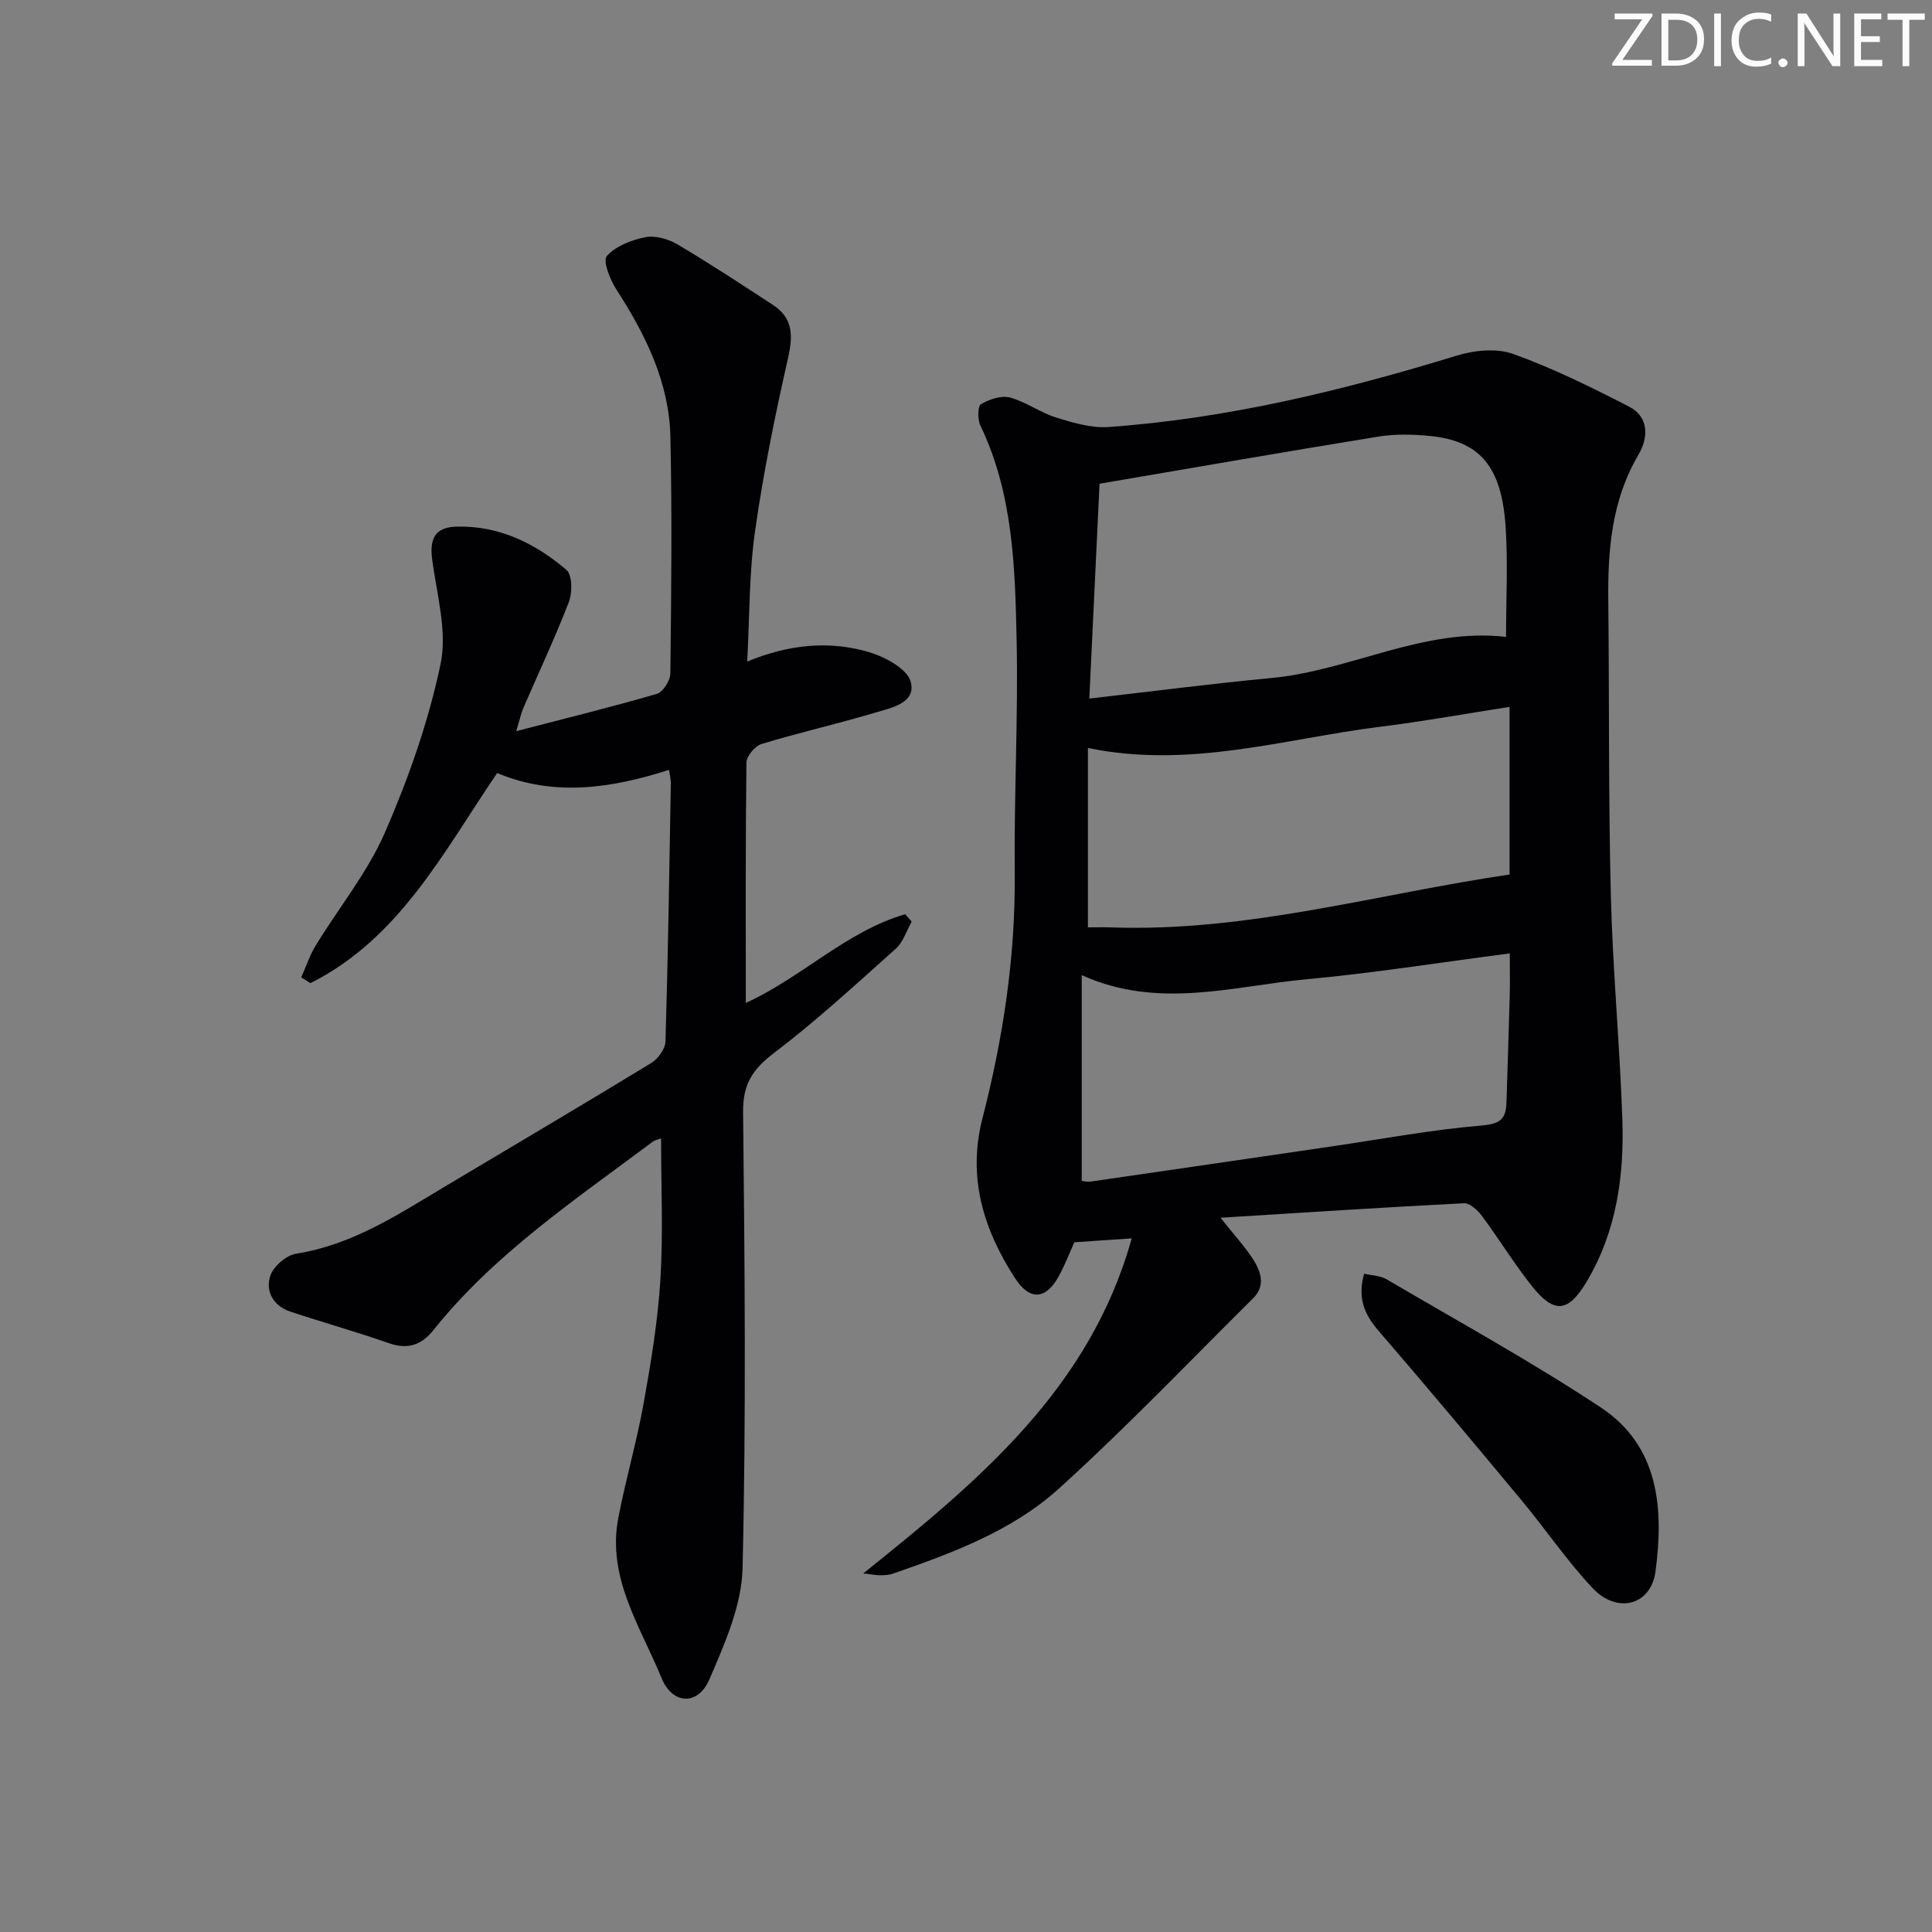 <svg enable-background="new 0 0 400 400" viewBox="0 0 400 400" xmlns="http://www.w3.org/2000/svg"><rect x="0" y="0" width="400" height="400" fill="#808080" stroke="none"/><g fill="#fafbfa"><path d="m342.2 3.2-6.3 9.2h6.1v1.2h-8.2v-.5l6.2-9.1h-5.7v-1.2h7.8v.4z"/><path d="m344 13.7v-10.9h3.1c1.6 0 3 .5 4.1 1.4 1.1 1 1.6 2.2 1.6 3.9s-.5 3-1.6 4-2.5 1.5-4.2 1.5h-3zm1.4-9.6v8.4h1.6c1.4 0 2.5-.4 3.2-1.1.8-.8 1.2-1.8 1.2-3.2s-.4-2.4-1.2-3.1-1.8-1-3.1-1z"/><path d="m356.3 2.8v10.9h-1.4v-10.9z"/><path d="m366.6 13.2c-.8.4-1.8.6-3 .6-1.6 0-2.8-.5-3.7-1.5s-1.4-2.3-1.4-3.9c0-1.7.5-3.2 1.6-4.2s2.4-1.6 4-1.6c1 0 1.9.1 2.6.4v1.5c-.8-.4-1.6-.6-2.6-.6-1.2 0-2.2.4-3 1.2s-1.1 1.9-1.1 3.3c0 1.3.4 2.3 1.1 3.1s1.6 1.1 2.8 1.1c1.1 0 2-.2 2.8-.7v1.3z"/><path d="m368.2 13c0-.3.1-.5.3-.6.2-.2.4-.3.6-.3.3 0 .5.1.7.3s.3.4.3.6-.1.5-.3.6c-.2.2-.4.3-.7.3s-.5-.1-.6-.3c-.2-.2-.3-.4-.3-.6z"/><path d="m381.1 13.7h-1.7l-5.5-8.4c-.2-.2-.3-.5-.4-.7 0 .2.1.8.1 1.5v7.6h-1.4v-10.9h1.8l5.3 8.3c.3.4.4.6.4.8 0-.3-.1-.8-.1-1.6v-7.5h1.4v10.9z"/><path d="m389.7 13.7h-5.8v-10.9h5.6v1.2h-4.2v3.5h3.9v1.2h-3.9v3.7h4.4z"/><path d="m398.4 4.1h-3.1v9.6h-1.4v-9.6h-3.1v-1.3h7.7v1.3z"/></g><path d="m234.31 256.39c-4.56.31-8.12.56-11.88.81-1.02 2.25-1.97 4.74-3.23 7.04-2.67 4.85-5.99 5.1-9.04.4-6.55-10.09-9.89-20.88-6.76-33.07 4.28-16.63 6.85-33.47 6.69-50.73-.16-16.13.73-32.27.39-48.39-.32-15.08-.74-30.28-7.51-44.37-.6-1.24-.57-3.98.14-4.4 1.71-1.02 4.2-1.85 6.01-1.37 3.32.89 6.26 3.12 9.56 4.14 3.5 1.09 7.29 2.21 10.86 1.96 24.63-1.76 48.46-7.55 72.01-14.77 3.65-1.12 8.28-1.6 11.73-.36 8.23 2.95 16.15 6.87 23.95 10.88 4.29 2.2 4.04 6.51 1.97 10.03-5.56 9.47-6.34 19.76-6.22 30.34.22 20.32.02 40.64.53 60.95.39 15.44 1.85 30.84 2.38 46.28.4 11.74-1.22 23.25-7.39 33.6-3.82 6.41-6.73 6.68-11.31.94-3.72-4.68-6.85-9.82-10.42-14.62-.87-1.17-2.48-2.62-3.68-2.56-16.39.83-32.78 1.91-50.4 3 2.93 3.68 5.02 5.94 6.67 8.48 1.67 2.58 2.76 5.54.08 8.2-13.34 13.22-26.33 26.84-40.25 39.43-9.71 8.78-22.12 13.35-34.43 17.61-.77.26-1.64.29-2.46.3-.77.01-1.54-.15-3.57-.38 24.06-19.27 46.93-38.33 55.58-69.37zm-8.78-111.76c12.99-1.48 25.3-3.09 37.66-4.25 16.45-1.54 31.52-10.48 48.62-8.52 0-7.91.41-15.41-.09-22.85-.85-12.56-5.42-17.77-15.79-18.76-3.46-.33-7.06-.42-10.47.13-18.98 3.08-37.92 6.38-57.81 9.77-.67 13.99-1.36 28.55-2.12 44.48zm-1.57 57.26v42.62c.61.05 1.25.21 1.86.12 16.57-2.4 33.14-4.82 49.7-7.25 10.46-1.53 20.89-3.49 31.4-4.37 3.92-.33 4.88-1.56 4.98-4.81.22-7.31.48-14.62.67-21.93.08-2.91.01-5.82.01-8.88-14.35 1.86-28.11 4.07-41.95 5.34-15.34 1.42-30.8 6.34-46.67-.84zm1.28-47.03v37.14c1.59 0 3.24-.05 4.89.01 28.1.99 55.05-6.93 82.41-10.95 0-11.33 0-22.9 0-34.71-9.24 1.44-18.03 3.03-26.89 4.13-19.79 2.48-39.3 8.73-60.41 4.38z" fill="#010104"/><path d="m154.41 207.65c11.66-5.32 20.79-14.81 32.99-18.37.45.51.91 1.01 1.36 1.52-1.08 1.9-1.75 4.24-3.29 5.61-8.28 7.41-16.48 14.96-25.31 21.67-4.39 3.34-6.37 6.46-6.31 12.13.33 31.49.64 63-.11 94.48-.18 7.75-3.72 15.68-6.88 23.03-2.36 5.48-7.64 5.2-9.88-.27-4.35-10.64-11.33-20.72-8.98-33.11 1.52-7.98 3.83-15.81 5.26-23.8 1.52-8.49 2.94-17.06 3.47-25.65.59-9.58.14-19.23.14-29.21-.51.21-1.28.35-1.83.77-15.98 11.97-32.66 23.12-45.32 38.95-2.45 3.06-5.28 4.06-9.17 2.7-6.73-2.35-13.6-4.28-20.38-6.52-3.54-1.17-5.26-4.17-4.22-7.41.63-1.96 3.31-4.28 5.35-4.6 11.57-1.82 21.01-8.05 30.71-13.85 14.28-8.53 28.62-16.97 42.82-25.63 1.4-.86 2.9-2.9 2.95-4.44.53-17.8.8-35.62 1.11-53.43.01-.8-.2-1.6-.37-2.83-11.97 3.84-23.81 5.59-35.59.66-11.12 16.35-20.21 34.25-38.66 43.5-.63-.4-1.27-.79-1.9-1.19.99-2.22 1.75-4.58 3.01-6.63 4.76-7.8 10.69-15.05 14.3-23.33 4.88-11.19 9-22.92 11.52-34.83 1.44-6.79-.74-14.41-1.71-21.61-.6-4.48.56-6.82 5.1-6.93 8.75-.21 16.23 3.45 22.67 8.95 1.23 1.05 1.27 4.69.53 6.62-2.86 7.43-6.27 14.65-9.43 21.97-.49 1.14-.74 2.39-1.48 4.81 10.32-2.68 19.77-5 29.1-7.72 1.28-.37 2.79-2.75 2.81-4.22.19-16.33.37-32.67.01-48.99-.25-11.31-5.15-21.16-11.19-30.52-1.31-2.03-2.85-5.92-1.98-6.91 1.85-2.08 5.11-3.34 8-3.91 2.05-.4 4.73.37 6.62 1.48 6.71 3.97 13.24 8.27 19.78 12.54 4.12 2.69 4.19 6.28 3.15 10.89-2.7 11.93-5.16 23.95-6.87 36.05-1.23 8.69-1.1 17.58-1.61 26.9 8.56-3.54 16.98-4.42 25.3-1.93 3.3.99 7.86 3.46 8.56 6.12 1.16 4.41-4.02 5.38-7.38 6.39-7.78 2.32-15.72 4.12-23.5 6.48-1.36.41-3.12 2.51-3.14 3.85-.2 16.48-.13 32.95-.13 49.77z" fill="#010104"/><path d="m282.43 263.71c1.6.37 3.33.38 4.62 1.14 14.87 8.73 30.01 17.05 44.38 26.55 12.1 8.01 13.06 21.02 11.32 33.98-.94 7.01-7.94 8.82-13.02 3.42-5.33-5.66-9.73-12.19-14.72-18.19-9.78-11.76-19.59-23.49-29.59-35.07-2.96-3.42-4.4-6.87-2.99-11.83z" fill="#010104"/></svg>